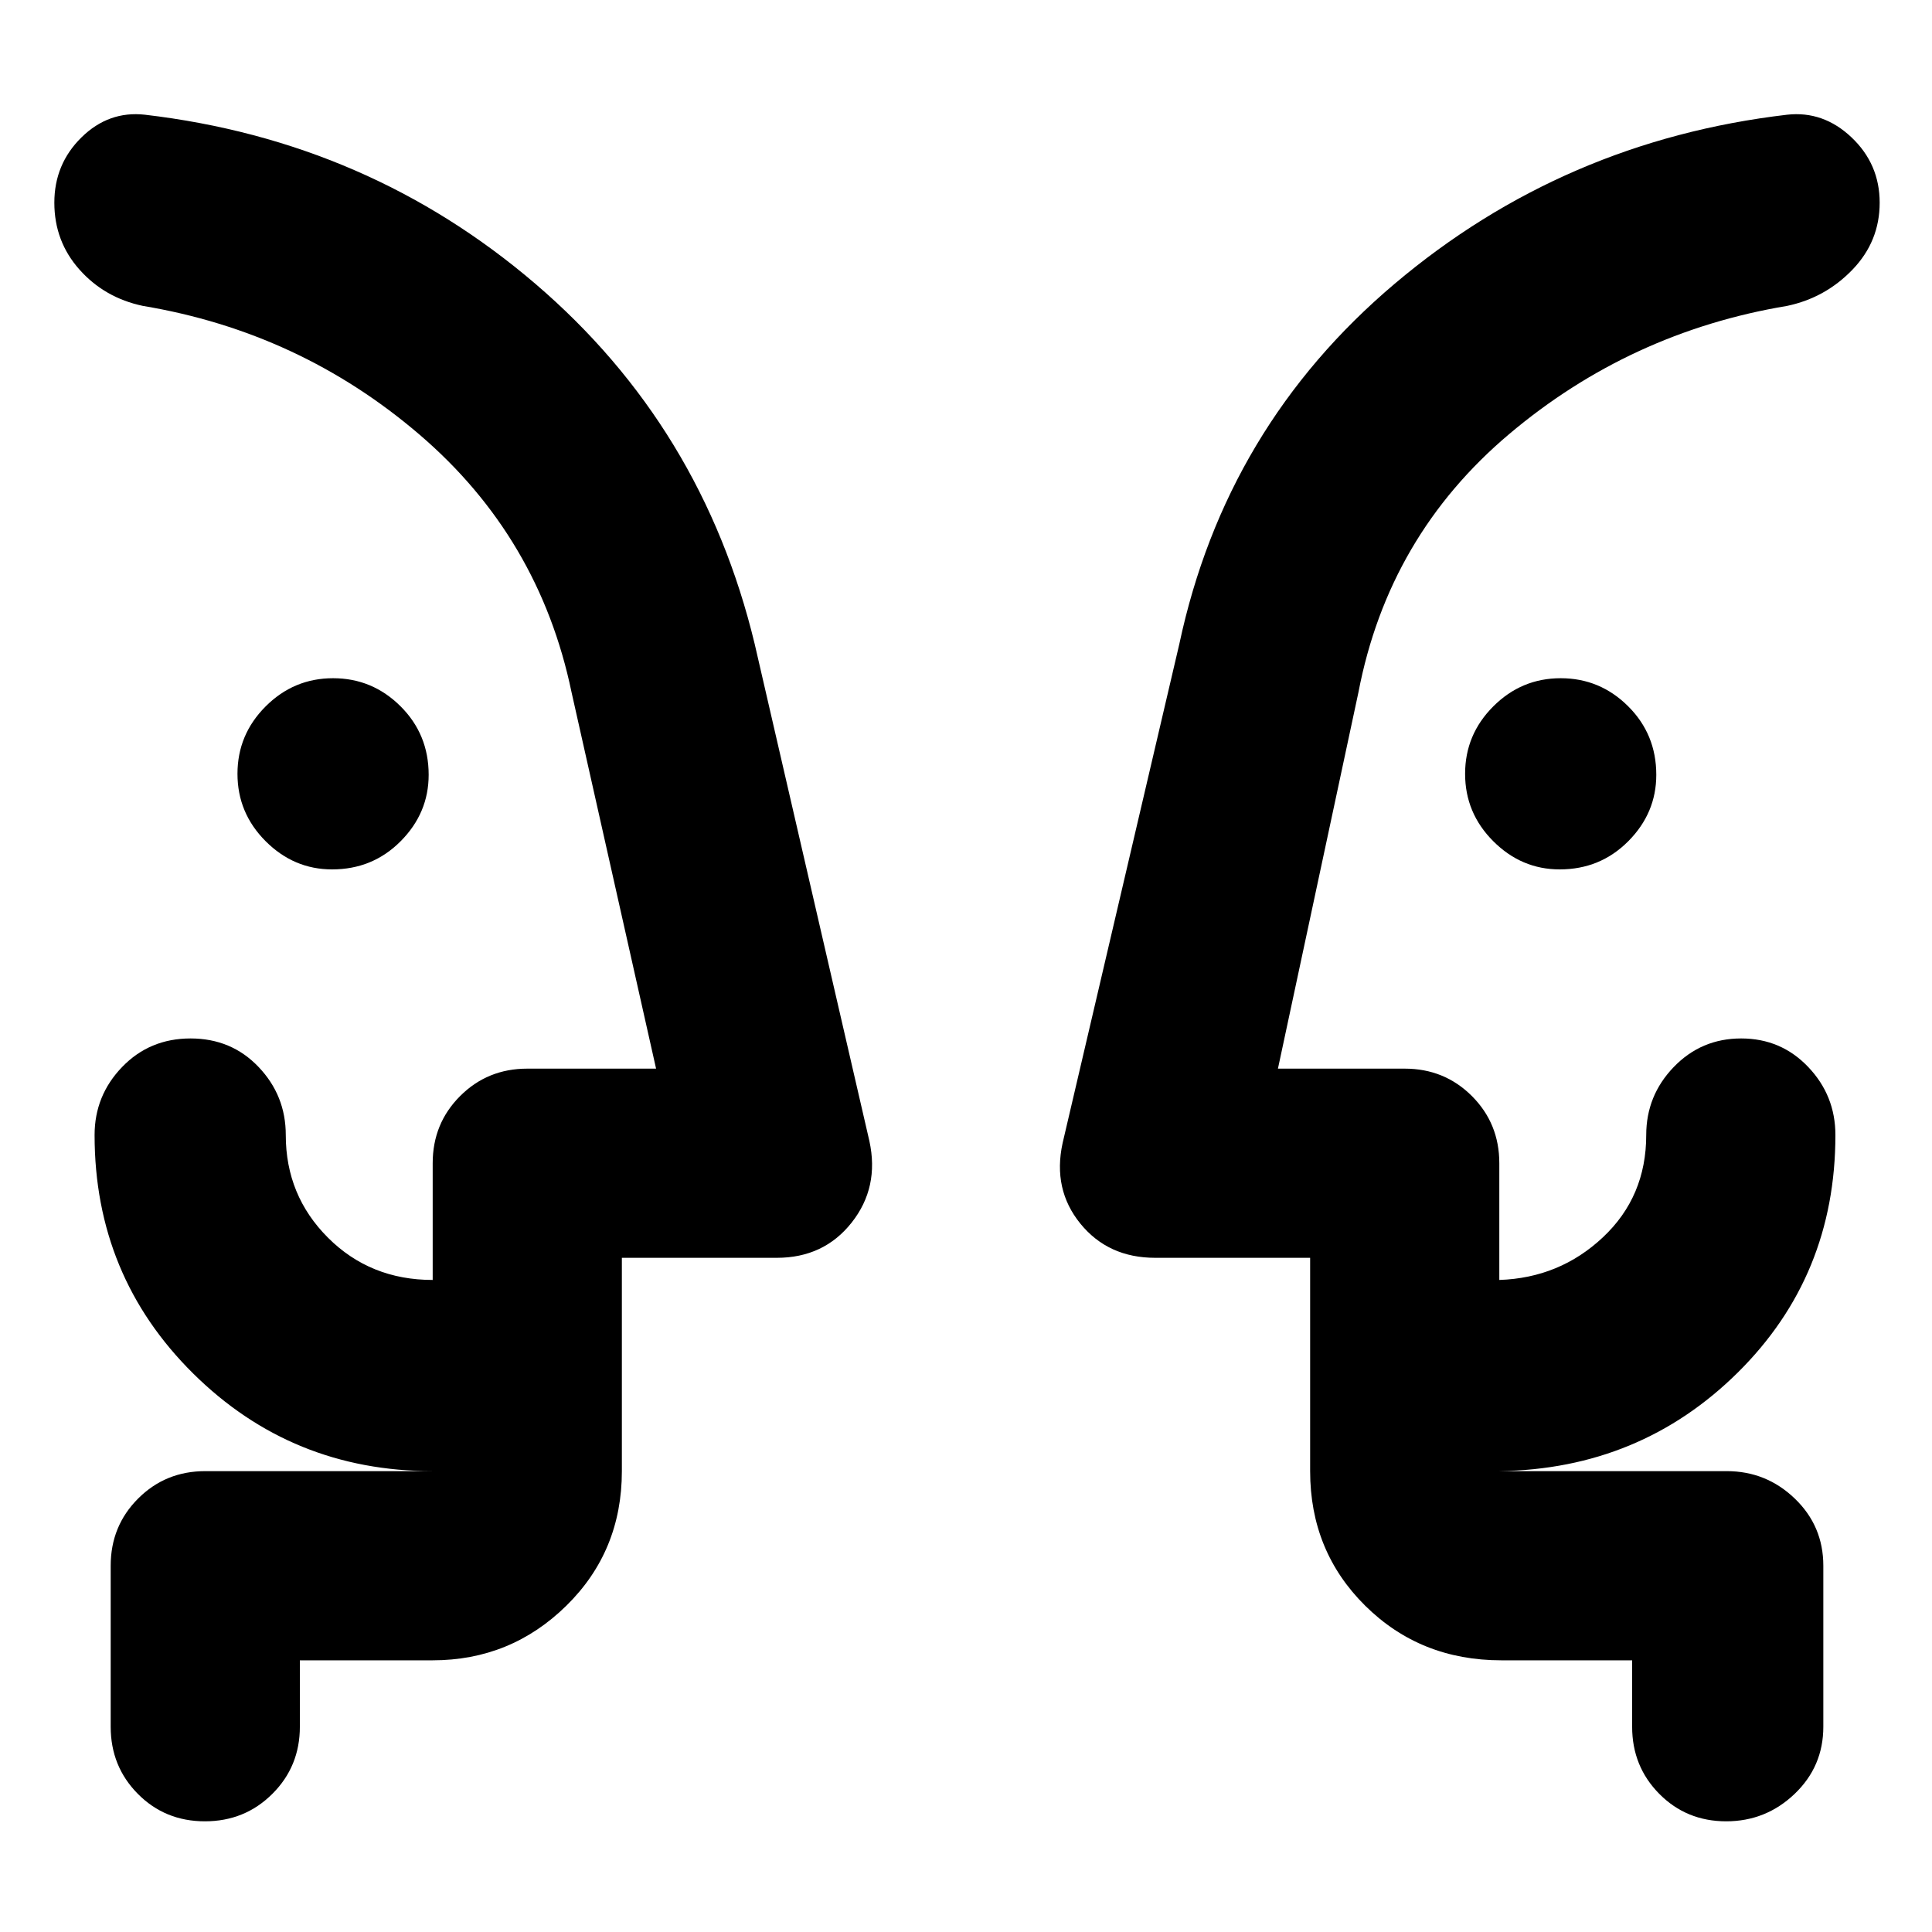 <svg xmlns="http://www.w3.org/2000/svg" width="48" height="48" viewBox="0 -960 960 960"><path d="M165-528q-19 0-33-14t-14-33.5q0-19.5 14-33.5t33.5-14q19.5 0 33.5 13.92T213-575q0 19-13.92 33T165-528Zm610 0q-19 0-33-14t-14-33.5q0-19.5 14-33.5t33.5-14q19.5 0 33.5 13.92T823-575q0 19-13.92 33T775-528ZM27-434Zm907 0ZM149-135v33q0 19.75-13.68 33.37Q121.65-55 101.82-55 82-55 68.5-68.63 55-82.25 55-102v-80q0-19.75 13.63-33.38Q82.25-229 102-229h113q-70 0-119-48.5T47-396q0-19.63 13.68-33.81Q74.35-444 94.68-444q20.32 0 33.82 14.19Q142-415.63 142-396q0 30.06 21 51.03Q184-324 215-324v-58q0-19.75 13.63-33.38Q242.25-429 262-429h64l-42-187q-16-77-75.5-128T71-808q-19-4-31.5-18.03Q27-840.07 27-859.28t13.5-32.47Q54-905 72-903q111 13 194 84t109 179l57 247q5 23-8.82 40.5T386-335h-77v106q0 39.8-27.62 66.9Q253.75-135 215-135h-66Zm662 0h-65q-40.21 0-67.61-27.1Q651-189.2 651-229v-106h-77q-23.36 0-37.18-17T528-392l58-248q23-108 107-179t195-84q18-2 32 11.25 14 13.26 14 32.47t-13.5 33.25Q907-812 888-808q-78 13-138.05 63.65Q689.9-693.7 675-616l-40 187h63q19.75 0 33.38 13.62Q745-401.75 745-382v58q30-1 51.5-21.21T818-396q0-19.63 13.68-33.81Q845.35-444 865.18-444q19.82 0 33.32 14.19Q912-415.63 912-396q0 70-48.5 118T745-229h113q19.63 0 33.81 13.62Q906-201.75 906-182v80q0 19.75-14.26 33.37Q877.47-55 857.74-55 838-55 824.5-68.63 811-82.25 811-102v-33Zm-502-94v-95 95Zm342 0v-95 95Z"/></svg>
